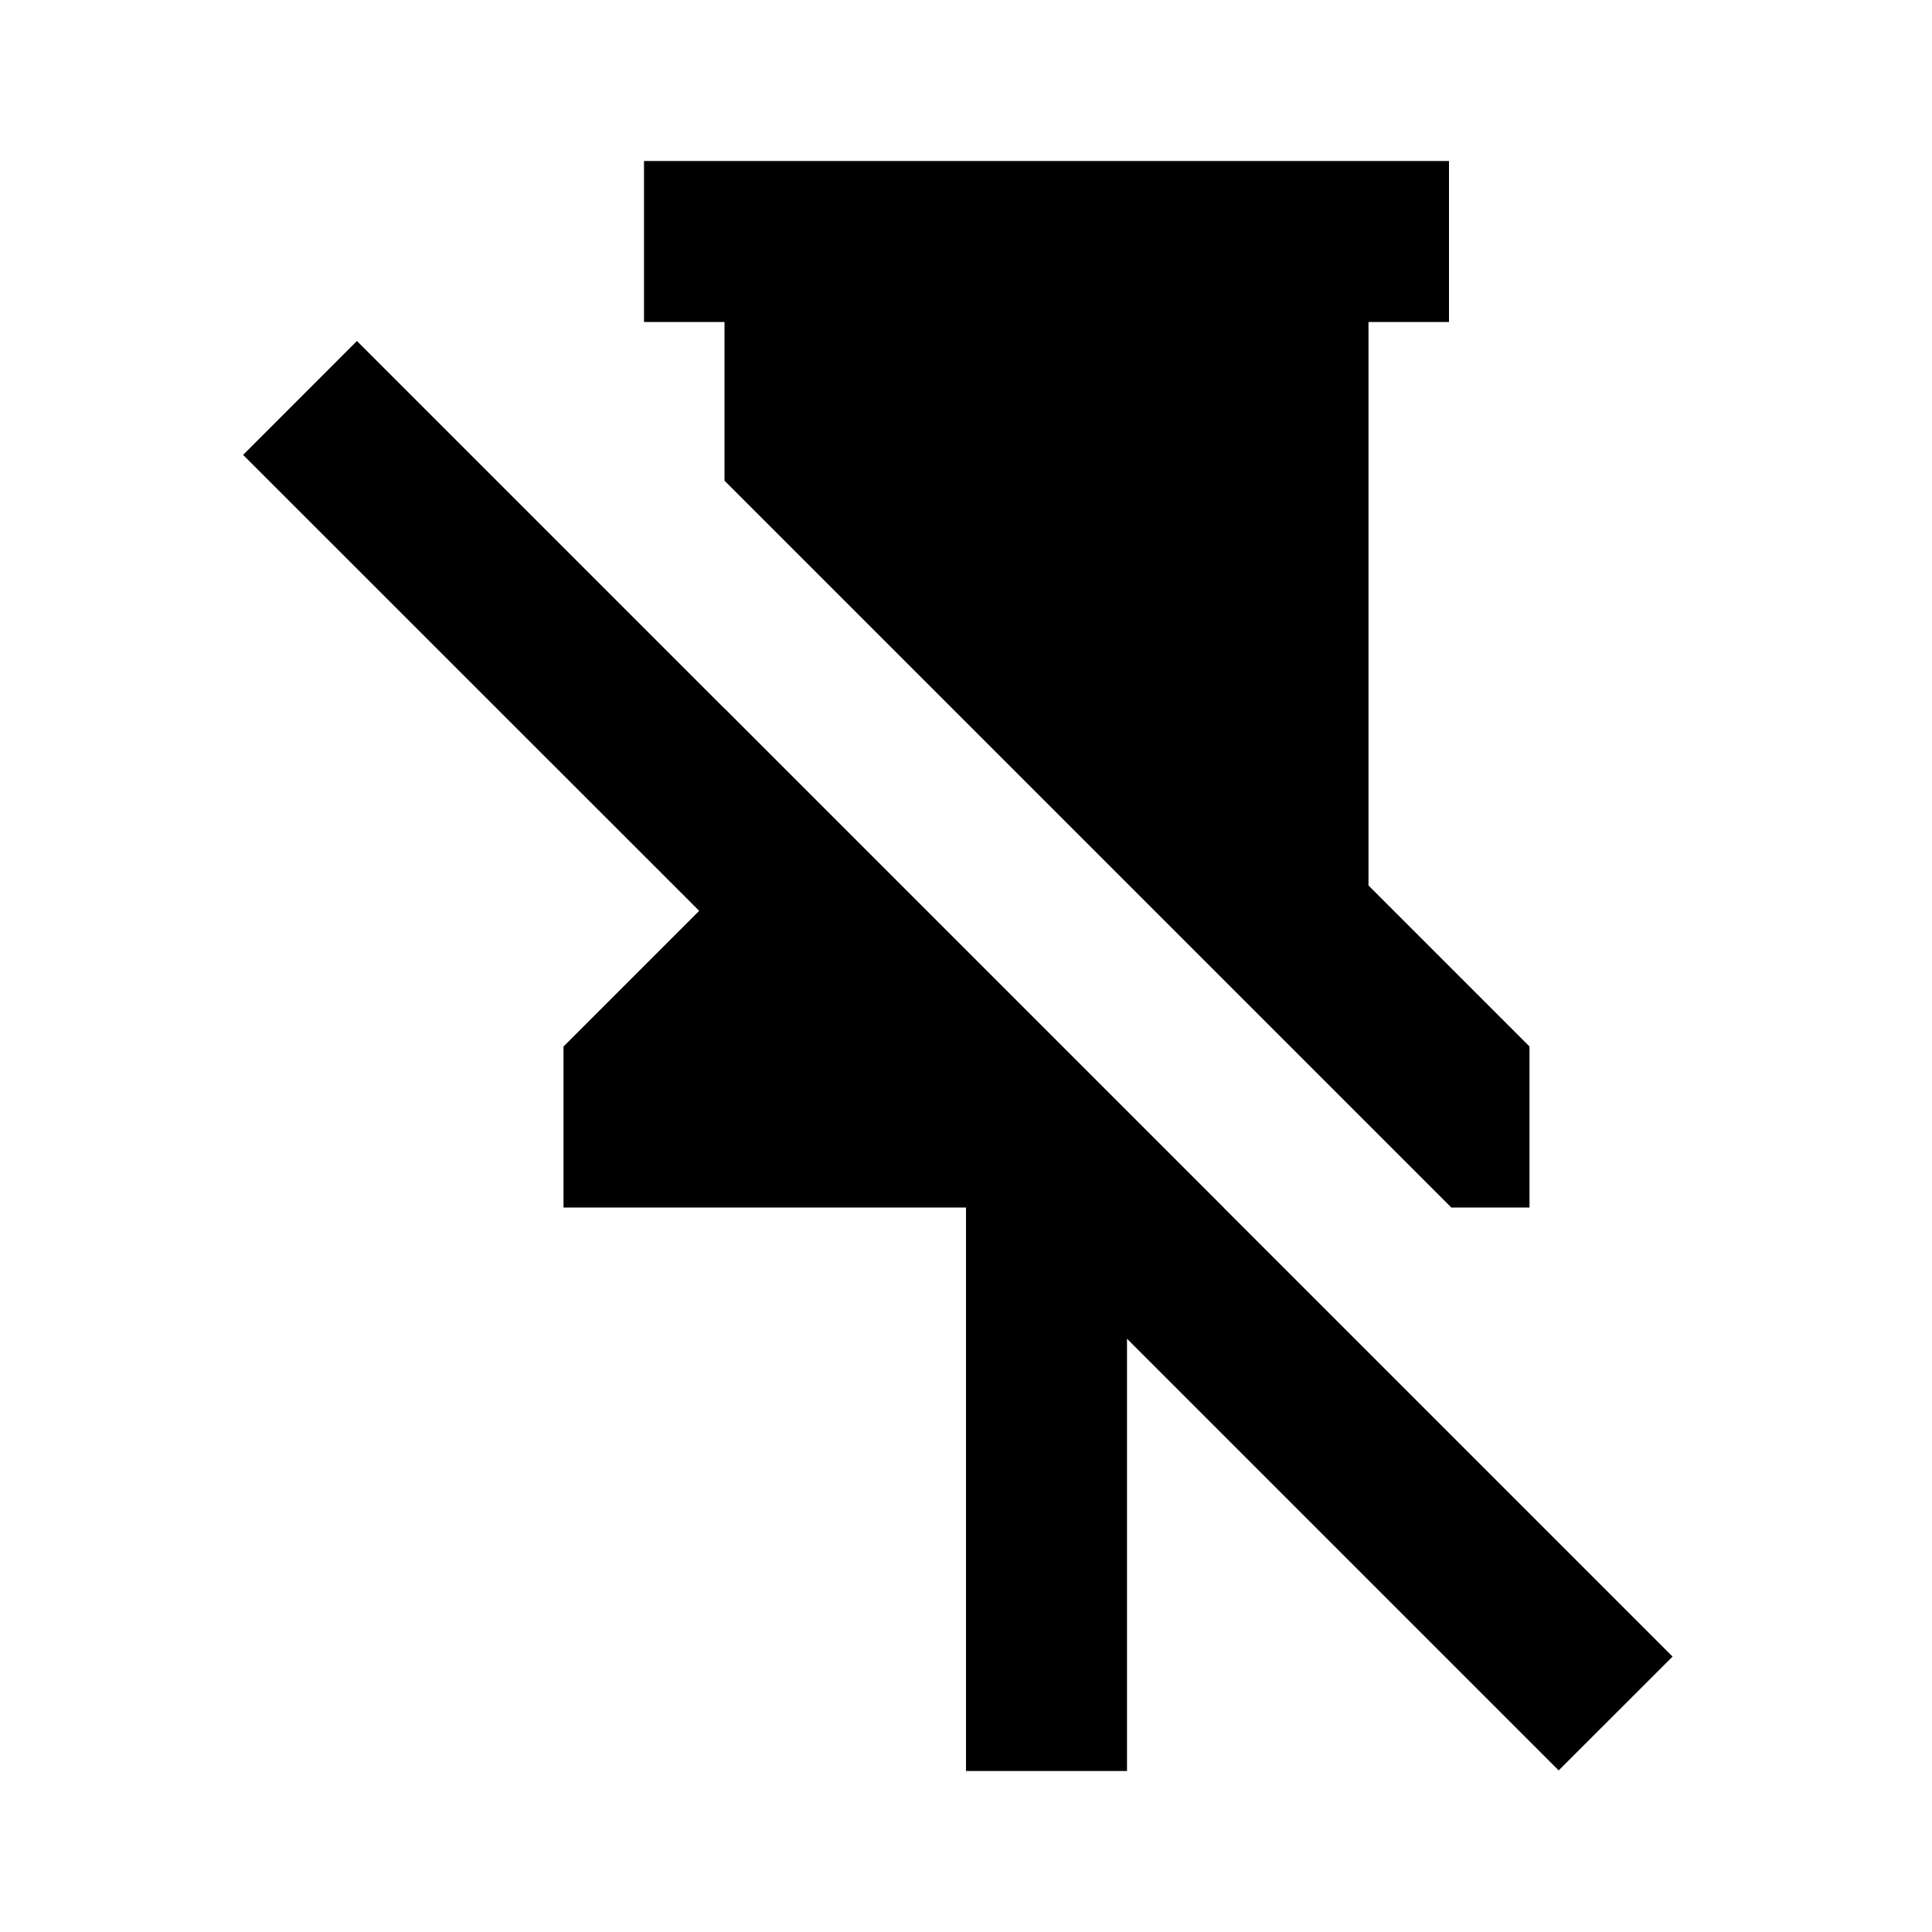 <svg xmlns="http://www.w3.org/2000/svg" width="36" height="36" viewBox="0 0 36 36"><path d="M13.5 13.202V13.2l9.3 9.3h-.002l8.368 8.368-2.122 2.121L21 24.945V33h-3V22.5h-7.5v-3l2.528-2.528L4.53 8.476l2.121-2.122 6.848 6.848zm15 9.298h-1.457L13.5 8.957V6H12V3h15v3h-1.5v10.5l3 3v3z"/></svg>